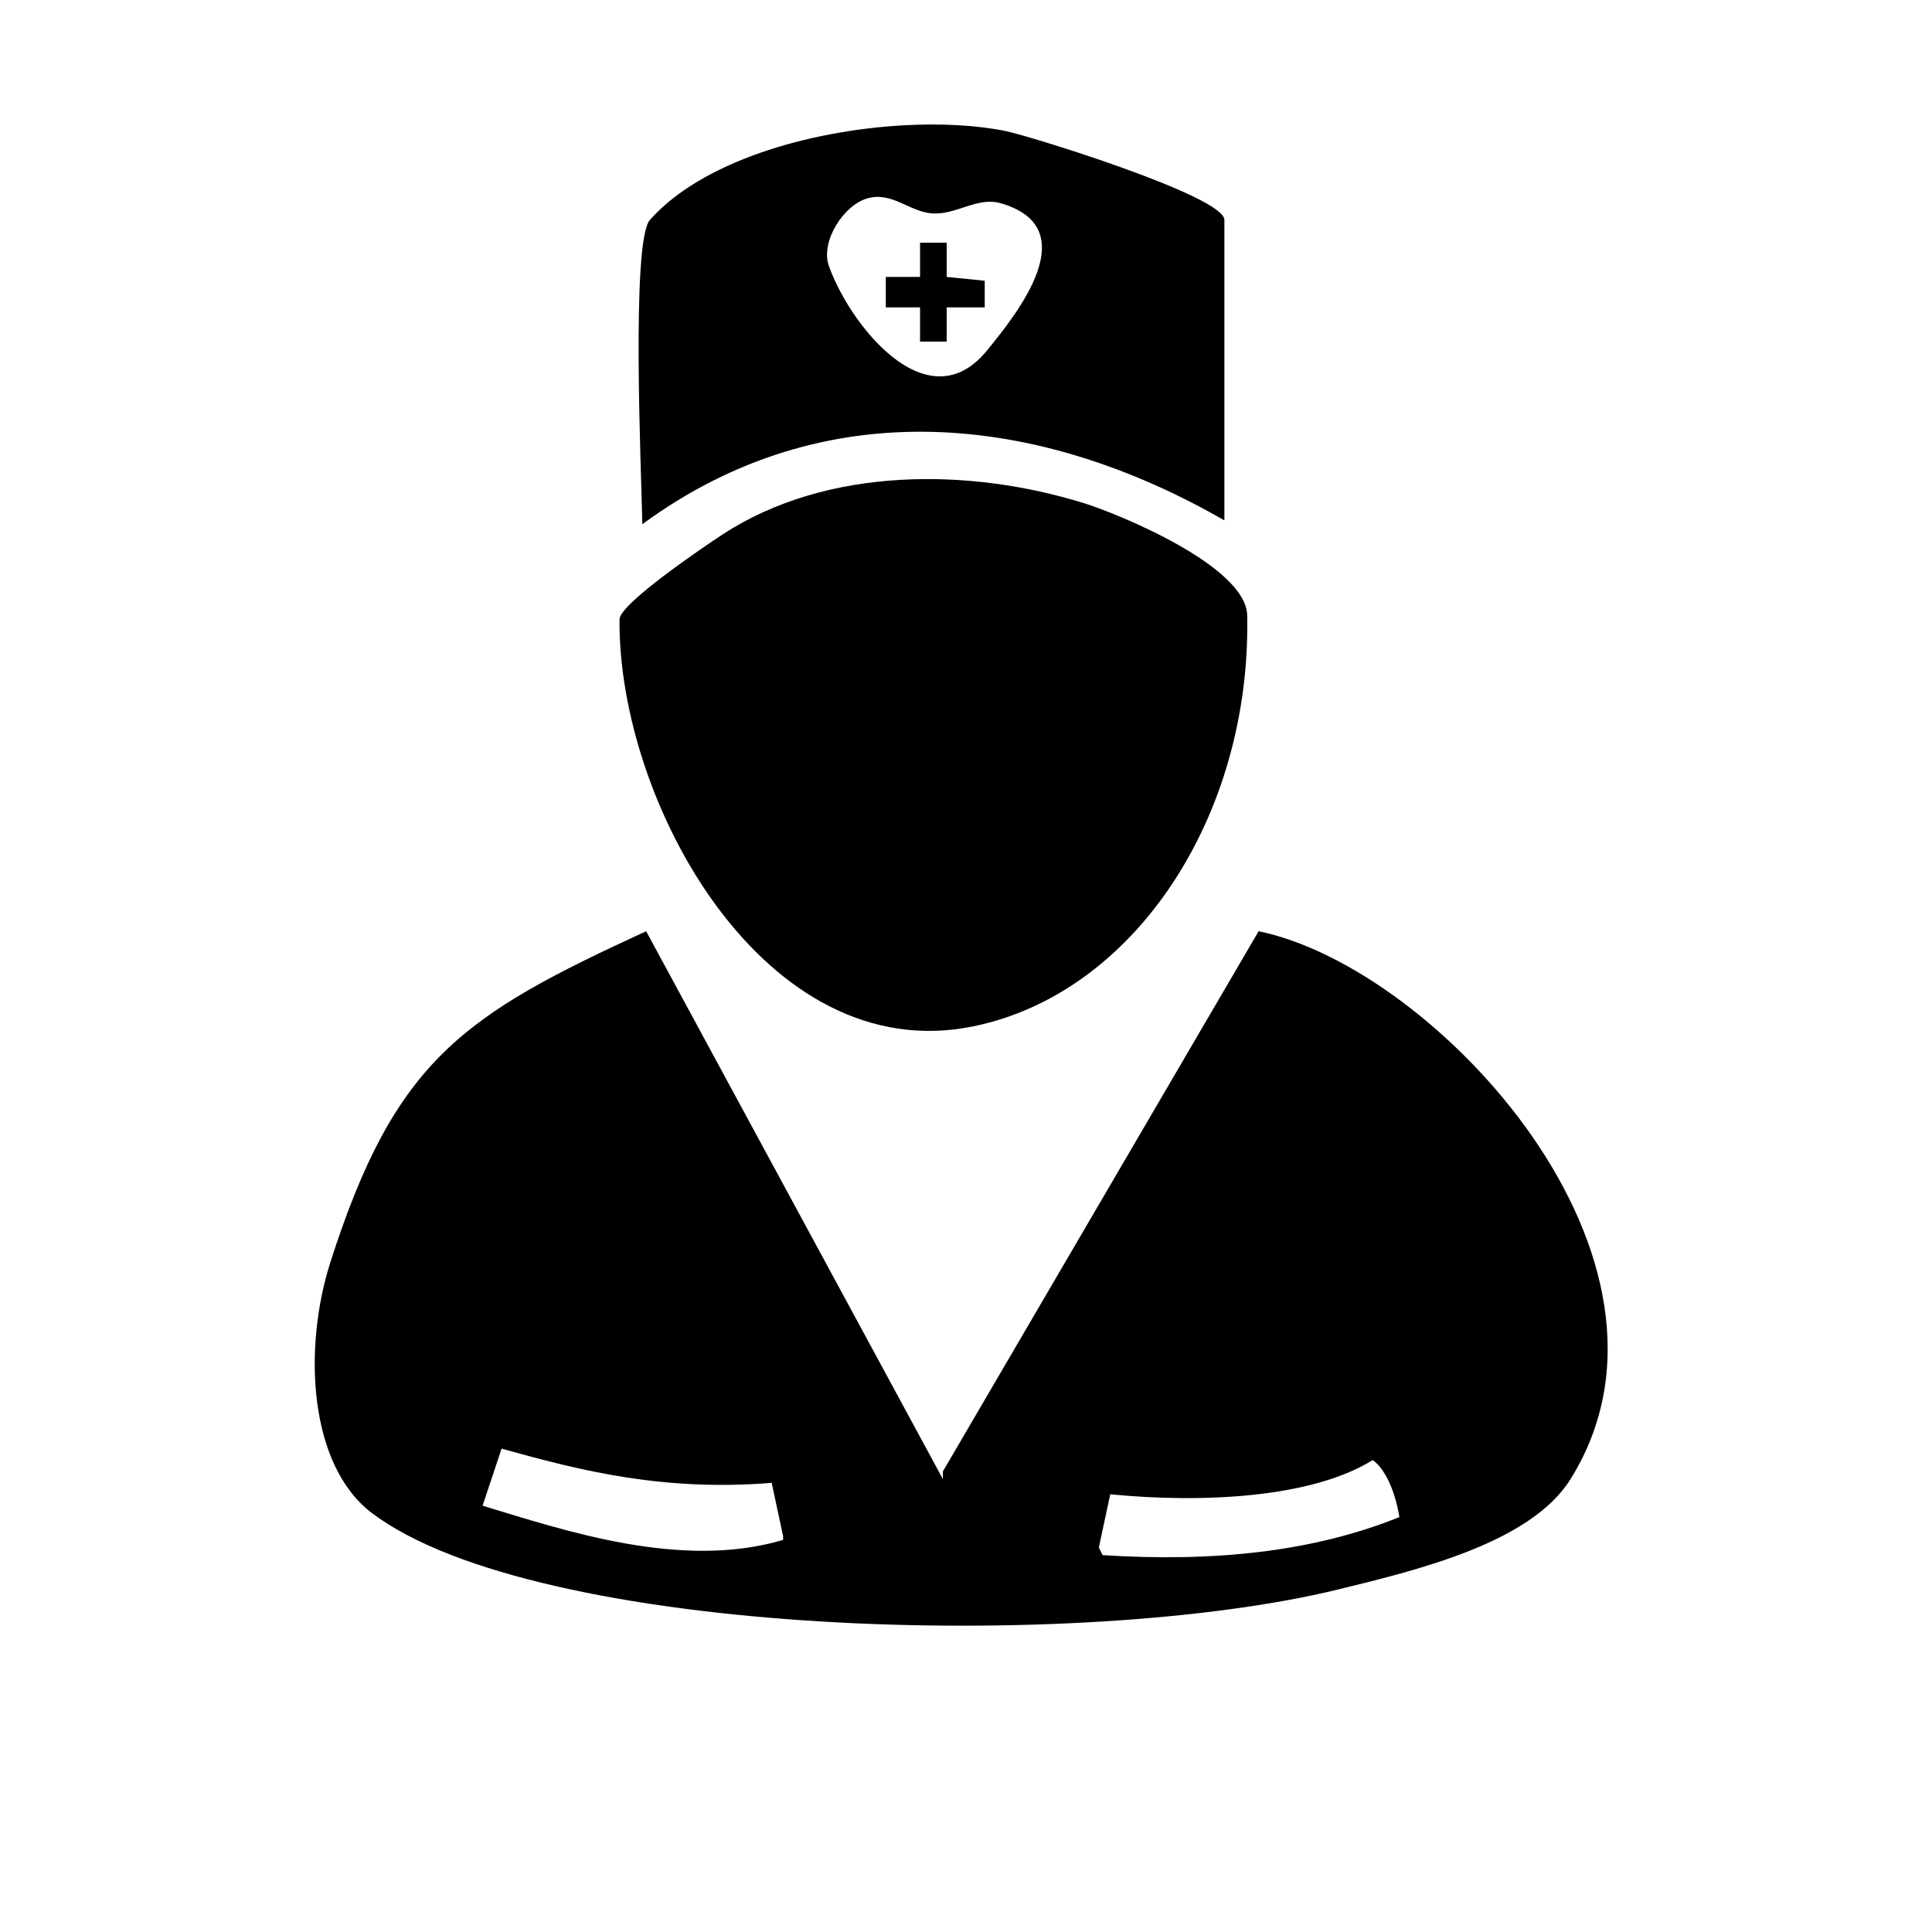 <?xml version="1.0" standalone="no"?><!DOCTYPE svg PUBLIC "-//W3C//DTD SVG 1.1//EN" "http://www.w3.org/Graphics/SVG/1.1/DTD/svg11.dtd"><svg t="1511352724884" class="icon" style="" viewBox="0 0 1024 1024" version="1.1" xmlns="http://www.w3.org/2000/svg" p-id="1557" xmlns:xlink="http://www.w3.org/1999/xlink" width="200" height="200"><defs><style type="text/css"></style></defs><path d="M477.716 66.486c-49.543 2.966-105.784 19.178-133.232 50.047-10.111 11.371-4.519 134.574-4.027 161.304 96.897-71.082 209.863-58.727 308.491-2.018 0-53.084 0-106.19 0-159.283 0-12.569-103.193-44.491-115.856-47.062C517.43 66.293 498.142 65.264 477.716 66.486zM496.17 199.421c-25.057-1.742-49.359-36.792-56.921-58.702-4.378-12.684 7.8-32.141 20.728-35.65 12.991-3.525 22.033 7.208 34.147 8.047 12.67 0.877 23.838-8.971 36.259-5.4 44.96 12.941 9.306 57.834-7.325 78.132C514.508 196.277 505.289 200.055 496.17 199.421z" p-id="1558"></path><path d="M487.643 128.633c4.707 0 9.411 0 14.118 0 0 6.045 0 12.1 0 18.144 6.715 0.669 13.44 1.35 20.163 2.019 0 4.705 0 9.412 0 14.118-6.723 0-13.449 0-20.163 0 0 6.045 0 12.09 0 18.144-4.706 0-9.41 0-14.118 0 0-6.055 0-12.1 0-18.144-6.046 0-12.1 0-18.144 0 0-5.374 0-10.761 0-16.137 6.045 0 12.099 0 18.144 0C487.643 140.733 487.643 134.677 487.643 128.633z" p-id="1559"></path><path d="M477.473 254.314c32.96-1.861 66.607 2.952 96.774 12.296 19.223 5.954 86.284 33.582 86.8 59.617 2.097 105.915-59.348 200.193-145.177 217.758-110.464 22.624-188.389-118.674-187.514-215.727 0.076-8.437 46.539-39.703 54.543-44.94C410.724 265.12 443.738 256.221 477.473 254.314z" p-id="1560"></path><path d="M667.092 493.577c-55.773 95.44-111.567 190.88-167.349 286.319 0 1.359 0 2.698 0 4.036-52.417-96.76-104.852-193.577-157.269-290.356-97.074 44.619-132.97 67.932-167.36 175.422-14.621 45.701-11.499 107.786 22.181 133.088 87.416 65.63 375.302 73.761 512.14 40.326 43.152-10.553 102.115-24.928 122.997-58.481C904.757 667.78 761.202 512.835 667.092 493.577zM415.054 816.187c-54.011 16.028-115.899-5.021-159.287-18.136 3.368-10.082 6.724-20.163 10.082-30.245 42.394 11.834 85.831 22.743 143.16 18.135 2.018 9.412 4.036 18.825 6.045 28.237C415.054 814.847 415.054 815.518 415.054 816.187zM584.431 824.26c-0.679-1.34-1.349-2.678-2.019-4.037 2.019-9.392 4.028-18.804 6.045-28.216 49.492 4.844 107.106 1.812 139.124-18.153 7.679 5.571 12.386 19.139 14.119 30.244C696.077 822.487 643.699 828.02 584.431 824.26z" p-id="1561"></path></svg>